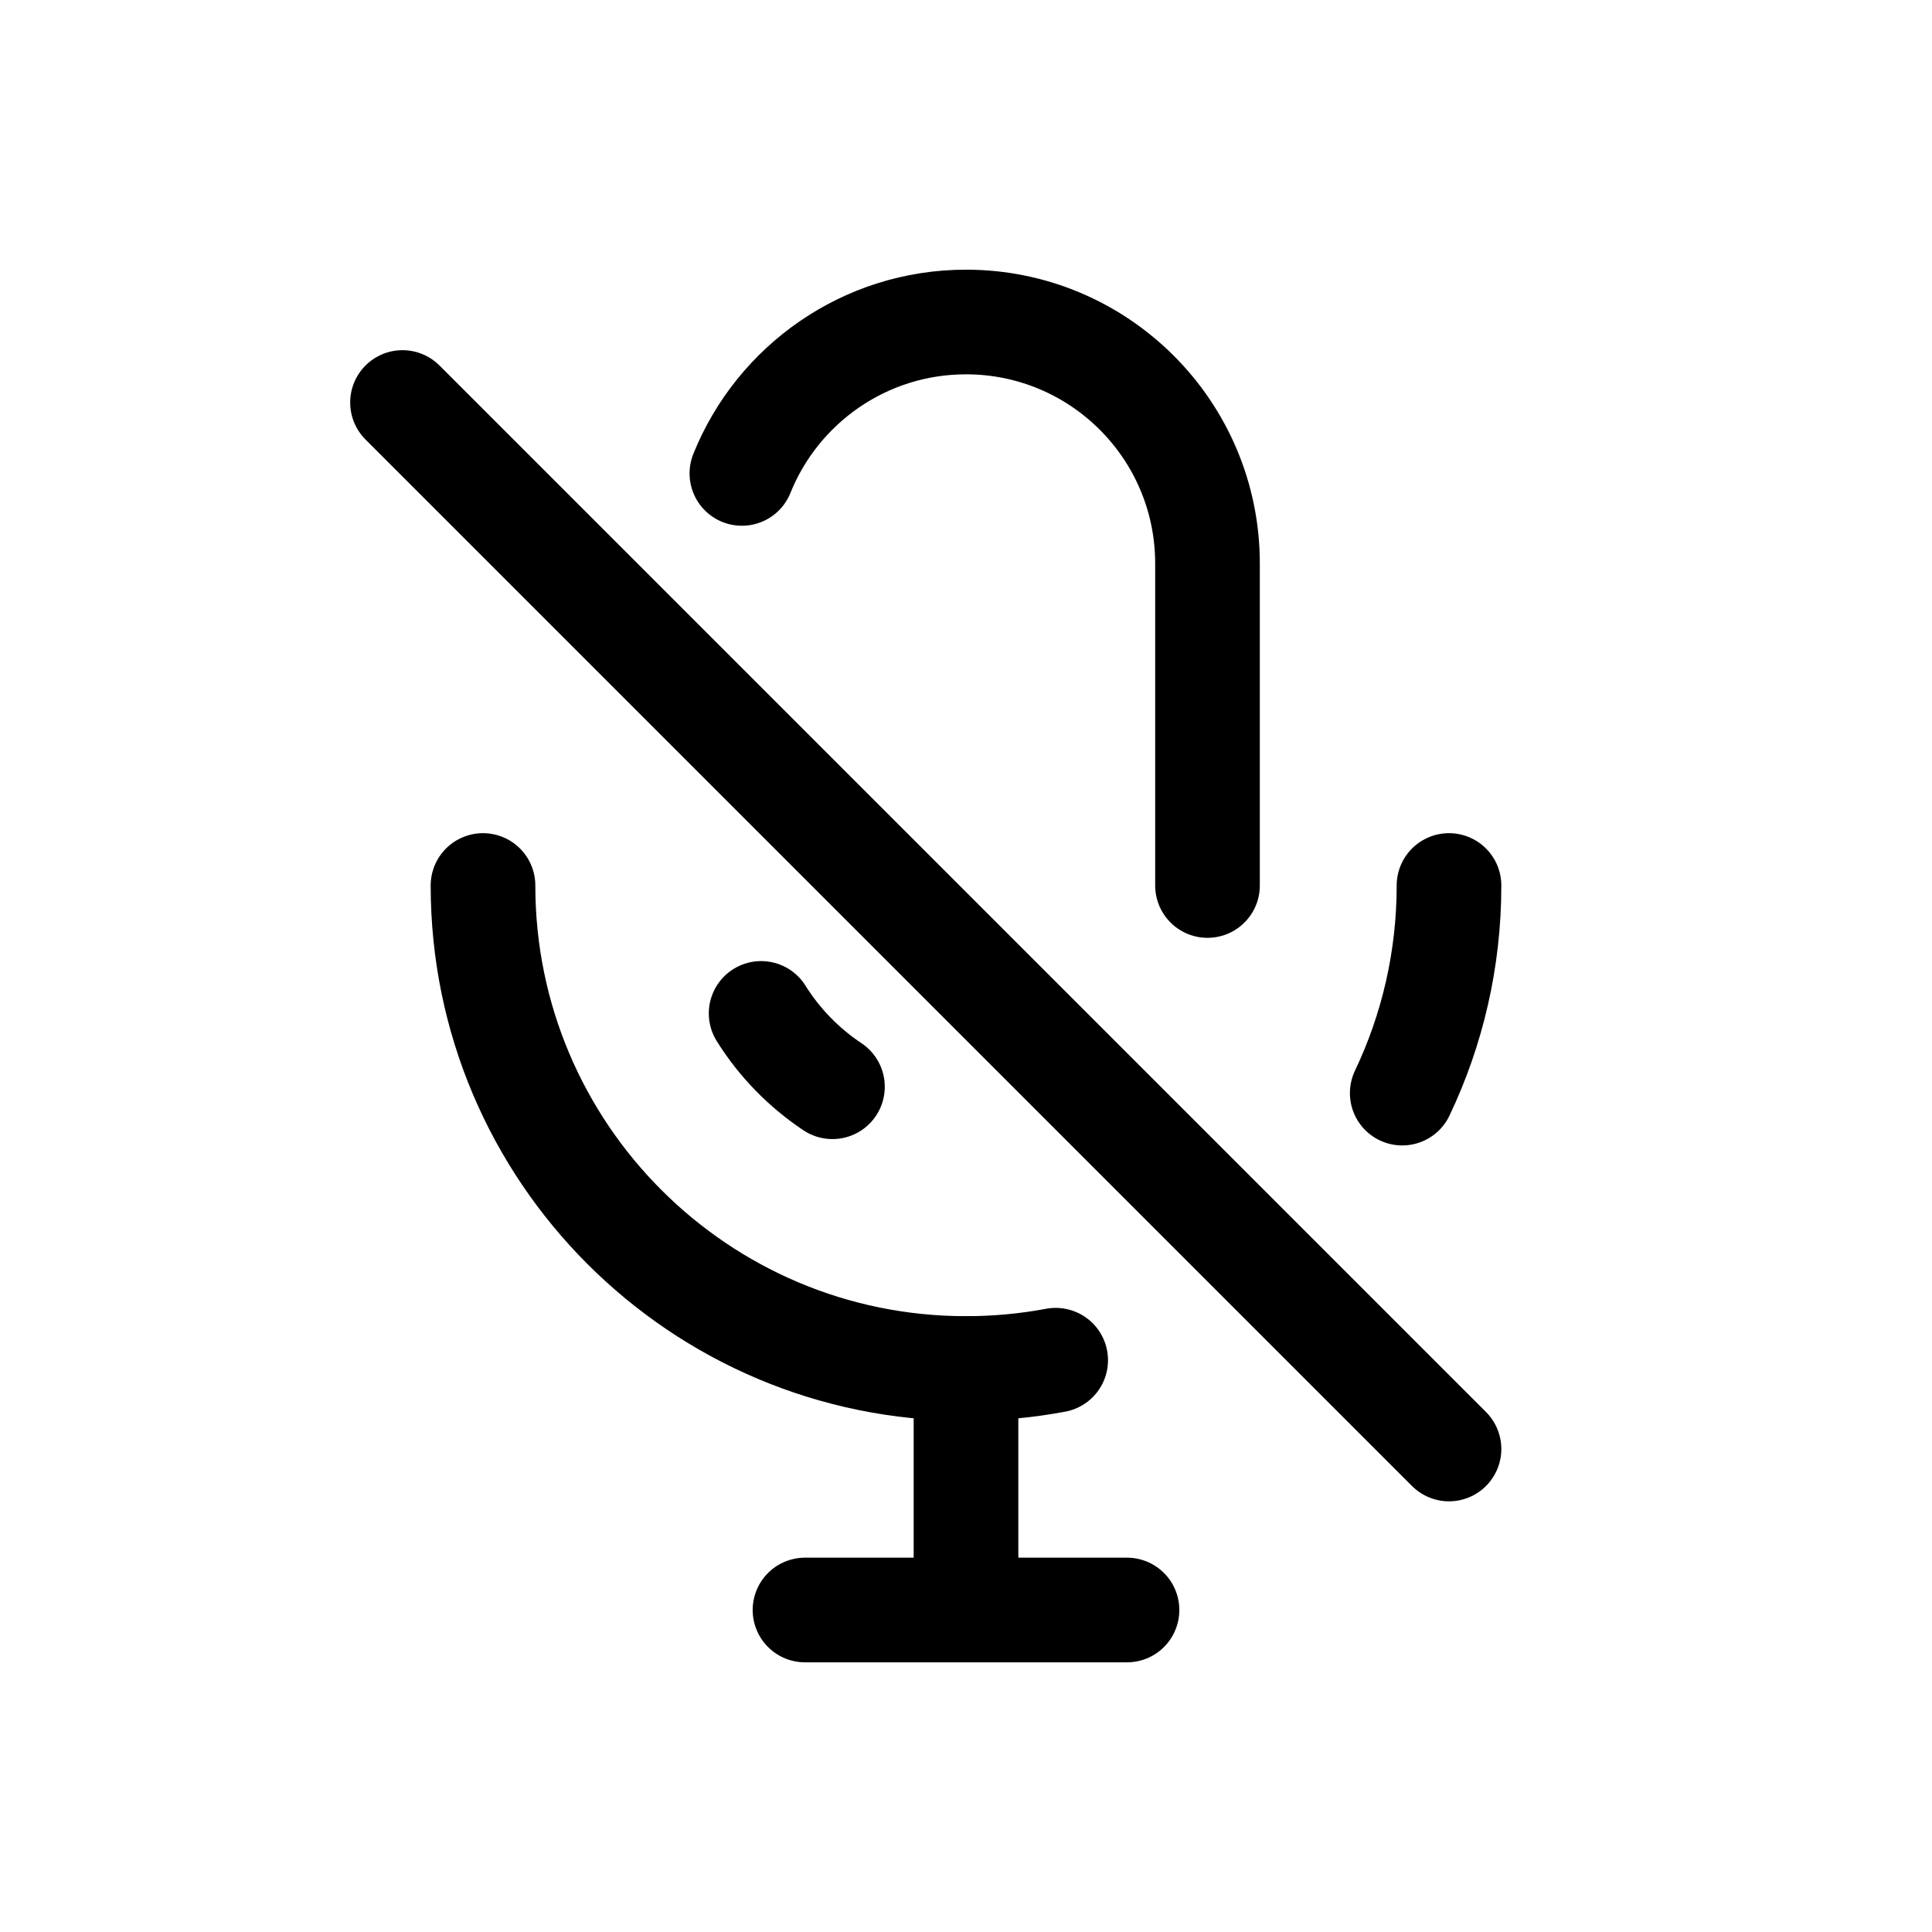 <svg width="24" height="24" viewBox="0 0 24 24" fill="none" xmlns="http://www.w3.org/2000/svg">
<path d="M15 11V7C15 5.343 13.657 4 12 4C10.739 4 9.659 4.779 9.216 5.881M10.341 13.5C9.985 13.263 9.682 12.952 9.455 12.589" stroke="black" stroke-width="1.3" stroke-linecap="round" stroke-linejoin="round"/>
<path d="M6 11C6 14.314 8.686 17 12 17C12.381 17 12.753 16.965 13.114 16.897M18 11C18 11.923 17.791 12.798 17.419 13.579" stroke="black" stroke-width="1.3" stroke-linecap="round"/>
<path d="M12 17V20M12 20H10M12 20H14" stroke="black" stroke-width="1.3" stroke-linecap="round"/>
<path d="M5 5L18 18" stroke="black" stroke-width="1.3" stroke-linecap="round"/>
</svg>
